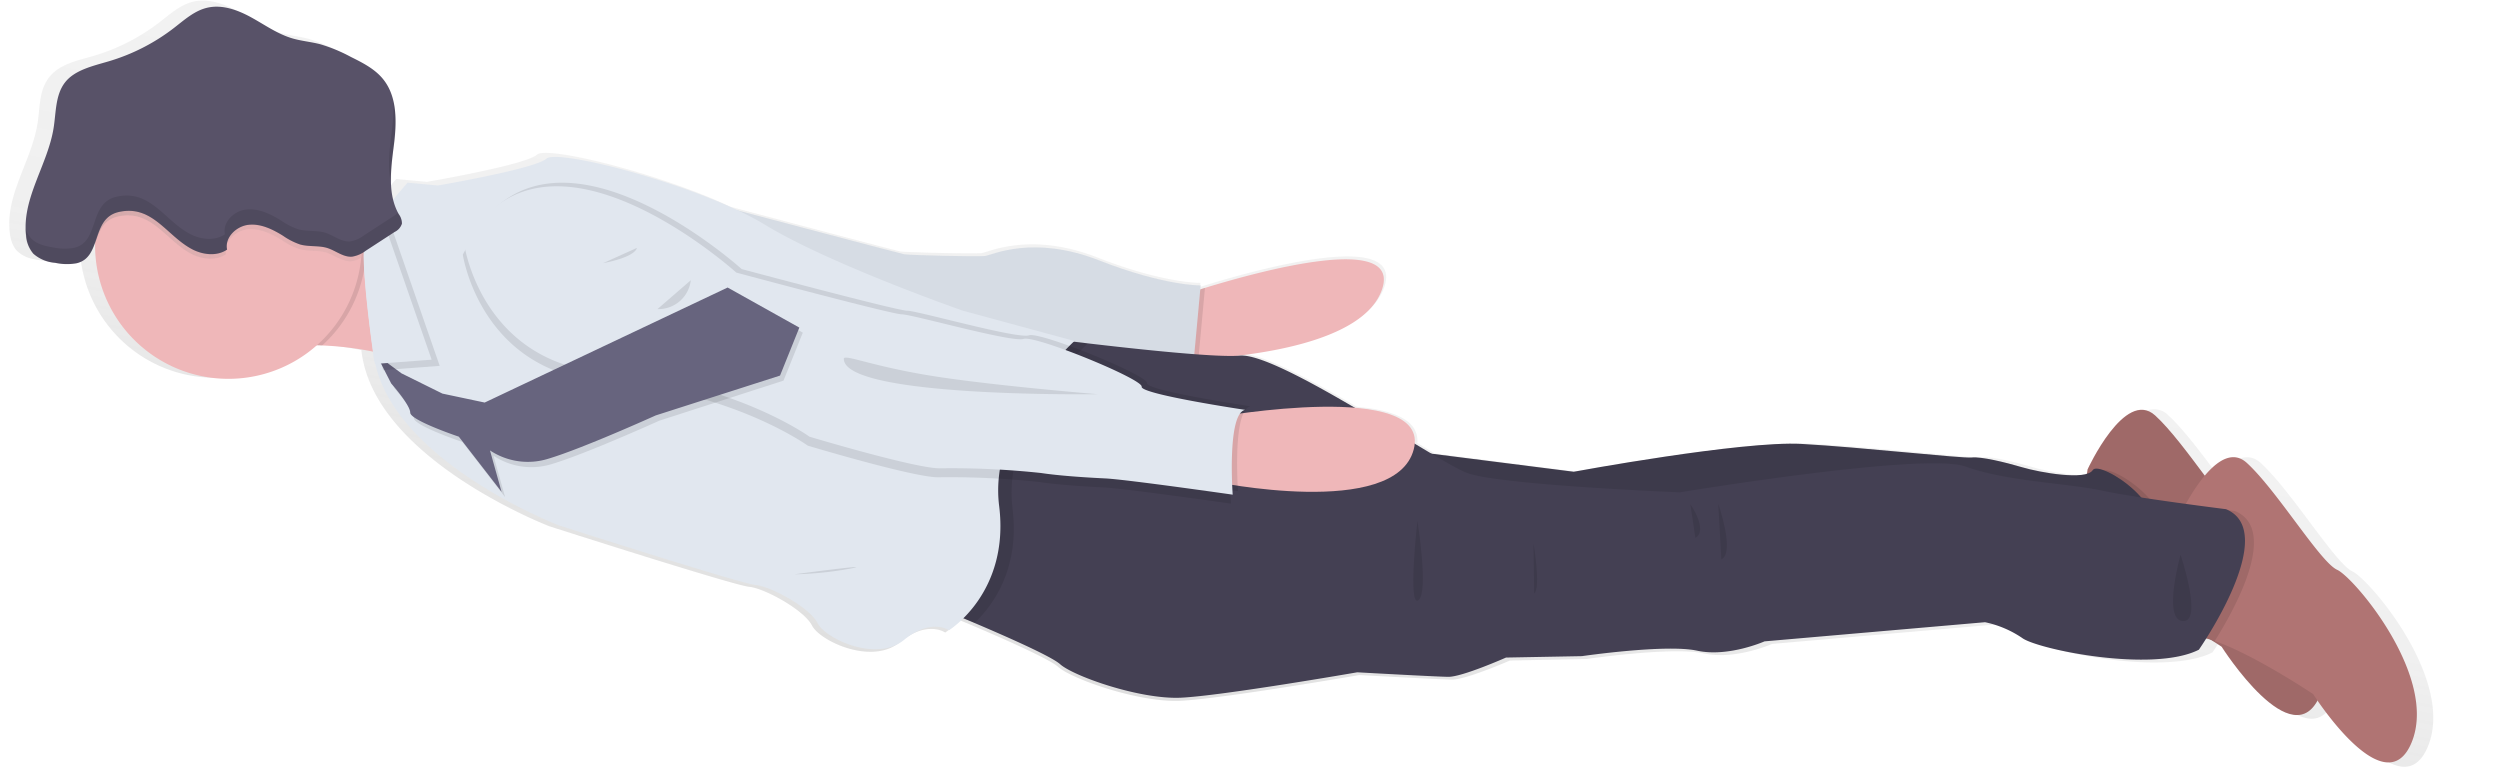<svg data-name="Layer 1" xmlns="http://www.w3.org/2000/svg" xmlns:xlink="http://www.w3.org/1999/xlink" width="650" height="200" viewBox="300 337 550 135"><defs><linearGradient id="a" x1="639.01" y1="505.57" x2="639.01" y2="392.27" gradientTransform="rotate(-9.06 588.507 440.737)" gradientUnits="userSpaceOnUse"><stop offset="0" stop-color="gray" stop-opacity=".25"/><stop offset=".54" stop-color="gray" stop-opacity=".12"/><stop offset="1" stop-color="gray" stop-opacity=".1"/></linearGradient><linearGradient id="b" x1="385.82" y1="432.36" x2="444.34" y2="432.36" xlink:href="#a"/></defs><path d="M881.49 379.18c-4.17-.36-18.7-12.07-27.12-15.52-3.88-1.59-6.31 1.77-7.81 5.85-5.16-3.37-10.82-7.1-15-8.8a4.29 4.29 0 0 0-3.47-.07c-5.42 2.35-6.58 16.52-6.58 16.52l.19.89c-2.66 2.09-10.64 3.4-14.1 3.63-4.07.26-9.45.86-11.35 1.8s-24 6.26-36.71 10.14S714 416.83 714 416.83l-31.12 7-4.37-.84c-1.39-5-7.75-4.95-15.2-2.93-12.1-2.22-24.17-3.95-28.07-2.18 11.15-5.68 24.86-14.69 24.7-24.63-.22-13.56-27.06 5.46-37.22 13.15l-.87.66-.23-.86s-7.41 2.89-23.21 2.51-22.83 7.05-24.25 7.79-15.88 5.61-17 5.8c-.87.14-25.81 2.4-38.4 3.53-17.41-1.57-42.55 1.17-43.93 3.77-1.58 3-20.72 13.92-20.72 13.92l-6.56 1.72s-.78 2-1.68 4.56a17.79 17.79 0 0 1-1.62-3.09 52.85 52.85 0 0 1-2.32-8.16c-.08-.37-.17-.74-.26-1.11 0-.09-.05-.18-.07-.27l-.24-.93-.06-.23a32.47 32.47 0 0 0-1.18-3.53 18.77 18.77 0 0 0-1.7-3.31 11.71 11.71 0 0 0-3.78-3.76c-2.51-1.53-5.54-1.89-8.46-2.22a37 37 0 0 0-7.43-.32c-2.13.2-4.22.78-6.35.91-3.43.2-6.8-.77-10.2-1.29s-7.1-.51-10 1.39c-2.44 1.62-3.85 4.35-5.42 6.82a44.22 44.22 0 0 1-11.16 11.94c-3 2.17-6.41 4.26-7.5 7.76s.42 6.89 1.09 10.34c1.48 7.6-.91 15.94 1.75 23 .06.16.12.31.19.47.15.38.31.77.5 1.14a10.38 10.38 0 0 0 .56 1 7.55 7.55 0 0 0 .66.91 5.29 5.29 0 0 0 .79.78 4.81 4.81 0 0 0 .93.61 6.85 6.85 0 0 0 3.89.45l.72-.1.66-.12a20.24 20.24 0 0 0 2.3-.55 8.9 8.9 0 0 0 2.14-.95 4.83 4.83 0 0 0 2.23-3.47 11.68 11.68 0 0 0 .14-1.89v-.44l.15.46a29.73 29.73 0 0 0 54.14 4.16l1.13-.38a70 70 0 0 1 11.12-2.58 22.94 22.94 0 0 0 1.38 2.42c12.31 19.19 50.78 19.85 50.78 19.85s42.51-1.65 45.8-2.51 13.1.64 15.93 3.27 15.3 3.72 19.35-3.08 8.7-5.49 8.7-5.49a20.2 20.2 0 0 0 2.14-3.65l2.71.13c7.15.38 18.63 1.12 21.11 2.12 3.66 1.47 19.38 1.36 27.88-2.22s35-18.76 35-18.76 16.48-5 19.41-6S714 461 714 461l15.8-6.12s16.69-9 23.73-9.94 13.42-7.1 13.42-7.1L811.7 417a23.24 23.24 0 0 1 9 .45c4 1.25 30.05-2.57 37.94-11 0 0 .29-1.09.68-2.87.36 0 .73-.07 1.12-.08 1.68.37 2.71.62 2.71.62a69.36 69.36 0 0 0 10.58 6.53c5.31 2.55 11 3.95 13-.42a7.83 7.83 0 0 0 .6-2.12c5.14 3.65 22.44 14.9 22.93 1.5.6-15.74-24.61-30.07-28.77-30.43z" transform="rotate(20 661.159 231.053)" fill="url(#a)"/><path d="M390.098 399.596s-7.418-3.243-19.23-3.71a71.18 71.18 0 0 0-11.711.451c-18.414 2.173 9.898-35.41 9.898-35.41s4.332 1.577 9.698 3.03c6.402 1.766 14.24 3.448 17.789 2.292 6.535-2.166-6.444 33.347-6.444 33.347zM604.034 383.591c-4.115 11.89-28.875 14.659-40.392 15.309-3.583.196-5.898.183-5.898.183l2.781-14.396s1.763-.604 4.567-1.467c12.059-3.688 43.311-12.277 38.942.371z" fill="#efb7b9"/><path d="M563.642 398.9c-3.583.196-5.898.183-5.898.183l2.781-14.396s1.763-.604 4.567-1.467z" opacity=".1"/><path d="M455.311 364.334s42.465 11.274 43.61 11.488 16.192.572 17.75.384 10.588-4.734 25.108.955 22.363 5.511 22.363 5.511l-1.864 20.18-101.704-24.471z" fill="#e1e7ef"/><path d="M455.311 364.334s42.465 11.274 43.61 11.488 16.192.572 17.75.384 10.588-4.734 25.108.955 22.363 5.511 22.363 5.511l-1.864 20.18-101.704-24.471z" opacity=".05"/><path d="M759.27 423.14s8.217-17.899 14.853-11.865 16.144 21.839 19.897 23.545 22.295 23.535 16.436 37.907-21.694-10.567-21.694-10.567-18.637-12.476-26.076-12.62-3.417-26.4-3.417-26.4z" fill="#b07473"/><path d="M810.446 472.756c-5.84 14.38-21.694-10.567-21.694-10.567s-18.627-12.474-26.077-12.62c-2.118-.026-3.416-2.308-3.959-5.496-1.14-6.076-.13-15.52.356-19.28.126-1.02.225-1.611.225-1.611s8.217-17.9 14.85-11.856 16.152 21.788 19.891 23.532 22.239 23.515 16.408 37.898z" opacity=".1"/><path d="M774.23 440.95c-1.29 1.468-7.005 2.464-15.551 3.11-1.14-6.077-.13-15.52.356-19.281 1.596-.09 2.823-.42 3.264-1.132 1.482-2.377 19.326 8.886 11.93 17.304z" opacity=".1"/><path d="M597.55 417.488l48.671 6.18s36.969-6.84 50.115-6.12 35.362 3.219 37.447 2.988 7.27 1.018 11.124 2.155 14.027 2.977 15.506.61 19.33 8.876 11.935 17.295-159.584 1.372-159.584 1.372z" fill="#444053"/><path d="M597.55 417.488l48.671 6.18s36.969-6.84 50.115-6.12 35.362 3.219 37.447 2.988 7.27 1.018 11.124 2.155 14.027 2.977 15.506.61 19.33 8.876 11.935 17.295-159.584 1.372-159.584 1.372z" opacity=".1"/><path d="M830.585 483.15c-5.844 14.39-21.694-10.567-21.694-10.567s-13.032-8.723-21.645-11.666a15 15 0 0 0-4.431-.953c-7.402-.13-3.389-26.39-3.389-26.39s.525-1.15 1.42-2.761c2.646-4.784 8.477-13.612 13.444-9.101 6.633 6.043 16.135 21.835 19.89 23.532s22.226 23.552 16.405 37.907z" fill="#b07473"/><path d="M787.194 460.972a15 15 0 0 0-4.431-.953c-7.403-.13-3.389-26.39-3.389-26.39s.525-1.15 1.42-2.761c5.916.823 10.894 1.443 10.894 1.443 9.912 4.108-.424 22.215-4.494 28.661z" opacity=".1"/><path d="M783.755 462.818c-10.169 5.163-35.624-.1-38.89-2.588a22.89 22.89 0 0 0-8.159-3.459l-48.507 4.214s-7.992 3.54-14.835 2.05-25.35 1.202-25.35 1.202l-16.693.31s-9.658 4.284-12.706 4.24-20.017-.997-20.017-.997-29.684 5.158-38.769 5.587-23.681-4.756-26.587-7.357c-1.95-1.774-12.354-6.316-18.84-9.081-3.08-1.302-5.286-2.2-5.286-2.2l13.568-61.371s6.916.91 15.692 1.944c12.742 1.509 29.42 3.258 34.382 2.809 8.398-.764 42.993 23.097 49.952 25.79s46.87 4.289 46.87 4.289 53.846-8.943 62.889-5.663 22.213 3.616 29.871 5.264 27.388 4.105 27.388 4.105c12.095 5.041-5.973 30.912-5.973 30.912z" fill="#444053"/><path d="M380.033 379.65a29.24 29.24 0 0 1-9.166 16.235 71.18 71.18 0 0 0-11.71.452c-18.414 2.173 9.898-35.41 9.898-35.41s4.332 1.577 9.698 3.03a29.17 29.17 0 0 1 1.28 15.694z" opacity=".1"/><path d="M379.048 379.462a29.33 29.33 0 0 1-58.127-5.725c.001-.532.022-1.056.046-1.59a28.64 28.64 0 0 1 .471-3.809 29.34 29.34 0 0 1 58.02 8.241 26.34 26.34 0 0 1-.41 2.883z" fill="#efb7b9"/><path d="M522.747 431.701c1.702 13.539-4.542 21.631-8.331 25.2-3.08-1.302-5.286-2.2-5.286-2.2l13.568-61.37s6.916.91 15.691 1.943l.86.239s-18.911 17.05-16.502 36.188z" opacity=".1"/><path d="M519.805 431.13c2.406 19.148-11.04 27.407-11.04 27.407s-3.872-2.782-9.916 2.159-17.265-.282-18.965-3.71-10.319-8.108-13.658-8.408-43.29-13.128-43.29-13.128-35.433-13.578-40.376-35.522a23.23 23.23 0 0 1-.464-2.702s-2.876-20.138-1.79-24c.412-1.51 1.927-3.831 3.616-6.132 2.647-3.56 5.747-7.018 5.747-7.018l6.661.615s21.425-3.663 23.89-5.905 33.835 5.866 48.111 14.563 43.532 18.899 43.532 18.899l24.521 6.658s-18.942 17.103-16.58 36.224z" fill="#e1e7ef"/><path d="M474.775 446.23a76 76 0 0 0 12.153-1.228c6.672-1.285-12.153 1.228-12.153 1.228zM401.82 375.896s3.788 26.025 31.428 27.976 44.464 14.055 44.464 14.055 23.906 7.18 28.873 6.955a186.37 186.37 0 0 1 22.033 1.038c3.967.593 9.657.982 14.197 1.198s28 3.562 28 3.562-1.285-17.9 2.765-18.65c0 0-23.103-3.45-22.78-5.098s-23.434-11.37-25.969-10.516-24.628-5.431-26.764-5.41-36.464-9.165-36.464-9.165-42.523-38.452-59.782-5.945z" opacity=".1"/><path d="M567.586 411.658s47.462-8.447 43.44 7.074-44.322 7.046-44.322 7.046z" fill="#efb7b9"/><path d="M403.358 373.135s3.825 26.039 31.427 27.976 44.473 14.059 44.473 14.059 23.907 7.18 28.864 6.951a185.87 185.87 0 0 1 22.043 1.042c3.957.589 9.656.982 14.196 1.198s28 3.561 28 3.561-1.294-17.902 2.756-18.652c0 0-23.094-3.447-22.78-5.099s-23.434-11.37-25.969-10.516-24.628-5.43-26.764-5.41-36.433-9.164-36.433-9.164-42.545-38.45-59.813-5.946z" opacity=".1"/><path d="M402.188 373.923s3.797 26.028 31.427 27.976 44.474 14.058 44.474 14.058 23.906 7.18 28.863 6.951a186 186 0 0 1 22.046 1.033c3.954.598 9.657.982 14.197 1.198s27.997 3.57 27.997 3.57-1.292-17.911 2.756-18.652c0 0-23.094-3.446-22.78-5.098s-23.435-11.371-25.97-10.517-24.58-5.413-26.767-5.4-36.445-9.19-36.445-9.19-42.53-38.433-59.798-5.93z" fill="#e1e7ef"/><path d="M485.643 398.828c0-1.139 6.14 1.639 19.475 3.768s36.403 4.013 36.403 4.013-55.842.831-55.878-7.781zM440.113 374.424s-.023 1.907-7.437 3.36M451.978 381.531a7.16 7.16 0 0 1-7.335 6.354" opacity=".1"/><path d="M383.64 399.15l3.211 6.267s4.18 4.714 4.187 6.419 10.678 5.28 10.678 5.28l9.412 12.152-2.554-9.123a15.08 15.08 0 0 0 12.899 1.81c7.562-2.27 23.565-9.514 23.565-9.514l27.336-8.822 4.246-10.555-15.776-8.817-53.401 25.323-9.298-1.969-9.017-4.463z" opacity=".1"/><path d="M382.853 397.981l3.211 6.266s4.17 4.71 4.187 6.42 10.687 5.283 10.687 5.283l9.412 12.152-2.554-9.124a15.05 15.05 0 0 0 12.89 1.808c7.571-2.267 23.574-9.511 23.574-9.511l27.347-8.765 4.246-10.555-15.776-8.817-53.448 25.306-9.298-1.969-9.017-4.463z" fill="#67647e"/><path d="M396.733 400.372l-12.455.947a21.57 21.57 0 0 1-.452-2.707s-2.888-20.132-1.799-24.003c.412-1.51 1.927-3.832 3.625-6.13z" opacity=".1"/><path d="M394.96 399.014l-12.451.938a23.23 23.23 0 0 1-.464-2.702s-2.876-20.138-1.79-24c.411-1.51 1.927-3.831 3.616-6.132z" fill="#e1e7ef"/><path d="M446.22 464.14a5.3 5.3 0 0 1-1.76 1.48c-1.77.81-3.83 0-5.77.09s-3.9 1.15-5.91 1.31a15.4 15.4 0 0 1-4.2-.52c-2.65-.55-5.53-.86-8 .34s-4 4.44-2.56 6.73c-1.57 2.21-4.62 2.92-7.31 2.55-6.3-.89-11.58-6.31-18-2.11-2.79 1.85-2.61 4.71-2.55 7.48-.18-.5-.34-1-.5-1.51a28.64 28.64 0 0 1-.86-3.74 29.34 29.34 0 0 1 57.34-12.1z" transform="rotate(20 661.159 231.053)" fill="url(#b)"/><path d="M316.785 377.818a12.22 12.22 0 0 1-4.622-.107 8.24 8.24 0 0 1-4.808-1.995 6.87 6.87 0 0 1-1.614-4.014c-.967-8.163 4.772-15.567 6.057-23.687.542-3.42.377-7.205 2.473-9.954s6.095-3.646 9.561-4.661a43.84 43.84 0 0 0 14.366-7.308c2.29-1.762 4.517-3.815 7.316-4.488 3.293-.802 6.732.45 9.706 2.075s5.768 3.653 9.022 4.624c2.015.606 4.145.775 6.187 1.305a35.34 35.34 0 0 1 6.779 2.808c2.596 1.286 5.274 2.643 7.091 4.9 3.204 3.976 2.968 9.594 2.329 14.683s-1.398 10.537 1.09 14.986a3.48 3.48 0 0 1 .708 2.089 3 3 0 0 1-1.59 1.826l-6.358 4.135a6.74 6.74 0 0 1-3 1.313c-1.934.168-3.599-1.31-5.45-1.898s-4.055-.231-6.004-.781a15 15 0 0 1-3.77-1.925c-2.301-1.424-4.901-2.7-7.586-2.4s-5.277 2.804-4.707 5.449c-2.24 1.536-5.353 1.17-7.742-.104-5.628-2.985-8.733-9.894-16.192-8.14-6.077 1.492-3.53 10.018-9.242 11.27z" fill="#585268"/><g opacity=".1"><path d="M386.2 348.64c-.475 3.881-1.04 8.007-.158 11.723a51.91 51.91 0 0 1 .594-8.298 29.1 29.1 0 0 0-.086-9.938 39.4 39.4 0 0 1-.35 6.513zM387.73 367.011l-.192-.378a5.32 5.32 0 0 1-1.133.918l-6.357 4.135a6.82 6.82 0 0 1-3 1.313c-1.935.168-3.6-1.31-5.45-1.899s-4.055-.23-6.005-.78a15 15 0 0 1-3.769-1.926c-2.302-1.423-4.902-2.7-7.633-2.416s-5.278 2.804-4.708 5.448c-2.24 1.537-5.343 1.173-7.741-.104-5.62-2.981-8.724-9.89-16.193-8.139-6.117 1.456-3.569 9.981-9.29 11.23a12.11 12.11 0 0 1-4.614-.104c-1.747-.285-3.593-.712-4.807-1.995a5.57 5.57 0 0 1-1.267-2.366 14.7 14.7 0 0 0 .104 1.73 6.87 6.87 0 0 0 1.615 4.014 8.24 8.24 0 0 0 4.807 1.995 12.22 12.22 0 0 0 4.622.107c5.713-1.251 3.165-9.777 9.291-11.23 7.423-1.767 10.527 5.141 16.193 8.14 2.389 1.274 5.5 1.64 7.741.104-.57-2.645 2.014-5.152 4.708-5.449s5.285.977 7.587 2.4a15 15 0 0 0 3.769 1.925c1.93.543 4.076.175 6.005.781s3.505 2.063 5.449 1.898a6.74 6.74 0 0 0 3-1.313l6.358-4.135a3 3 0 0 0 1.59-1.826 3.48 3.48 0 0 0-.68-2.078z"/></g><path d="M611.833 434.499s2.55 15.827.197 17.439-.197-17.44-.197-17.44zM637.366 439.43s1.679 9.773.154 11.037M671.878 430.803s3.979 5.704 1.107 7.426M678.012 430.704s3.77 10.78.69 12.224M779.723 441.94s-4.025 14.274.494 14.577-.494-14.578-.494-14.578z" opacity=".1"/></svg>